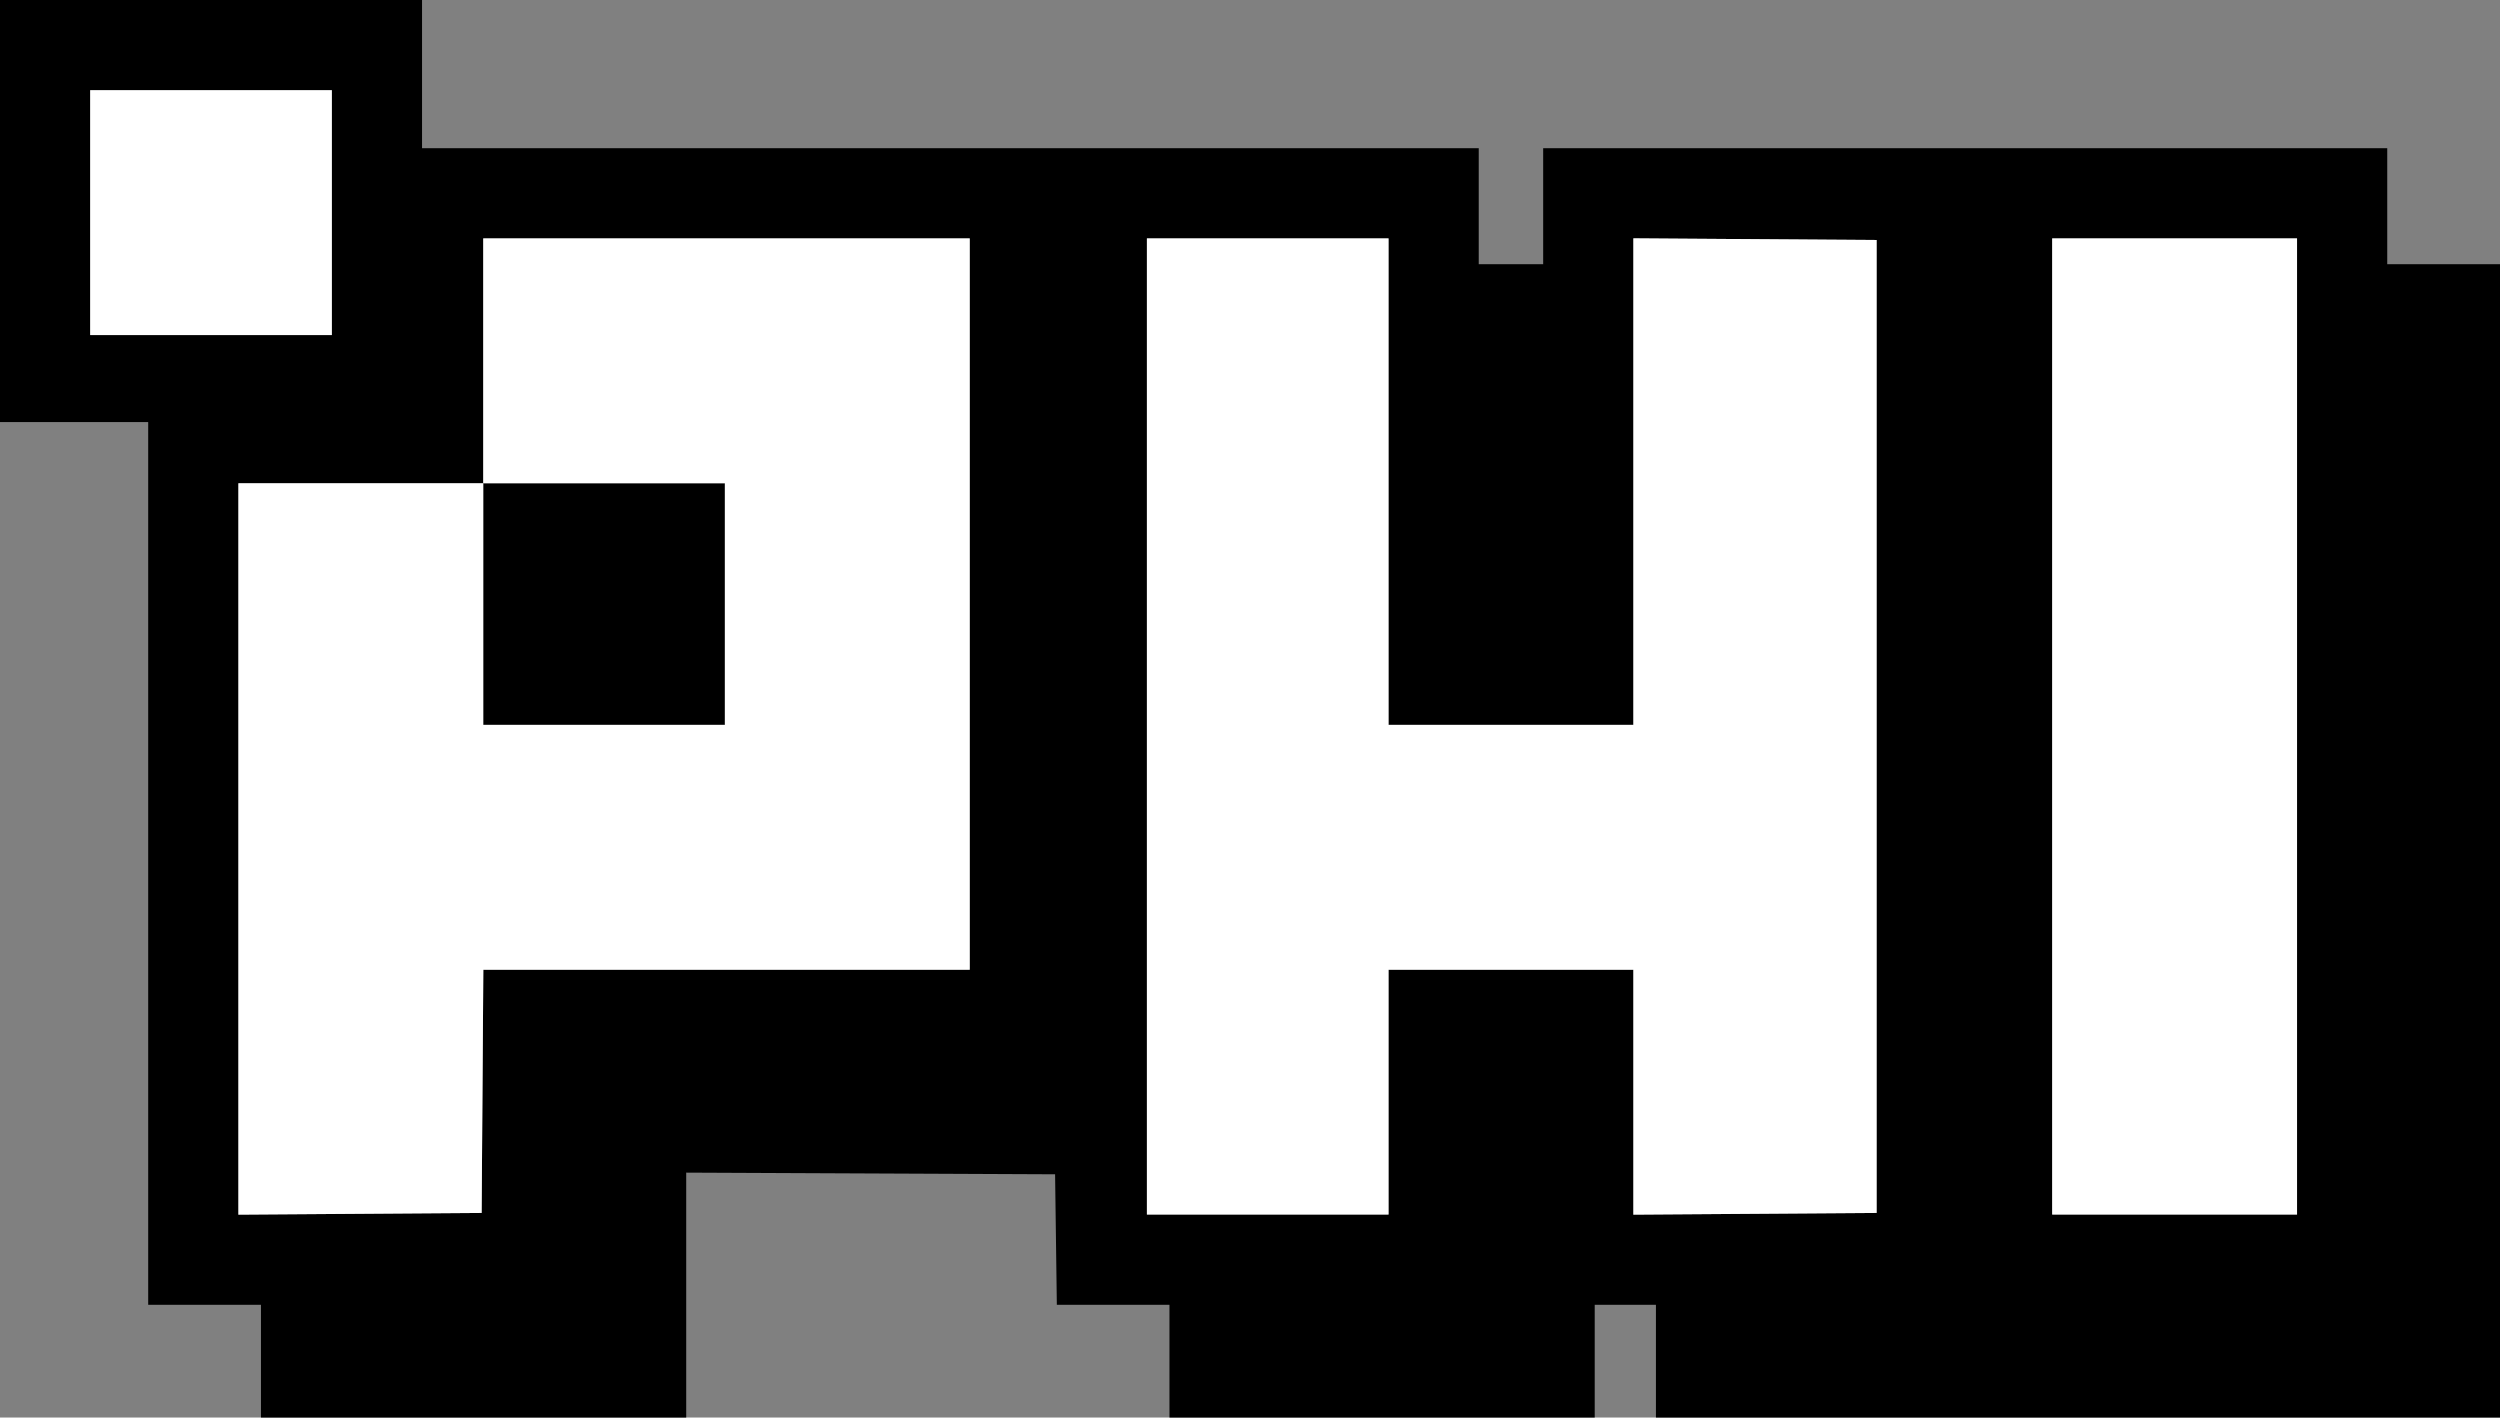 <svg width="776" height="440" viewBox="0 0 776 440" fill="none" xmlns="http://www.w3.org/2000/svg">
<rect x="0" y="0" width="776" height="440" fill="#808080" stroke="none"/>
<path fill-rule="evenodd" clip-rule="evenodd" d="M131 23V46H295H459V64V82H469H479V64V46H610H741V64V82H758.5H776V261V440H645H514V422.5V405H504.5H495V422.5V440H429H363V422.5V405H345.521H328.041L327.771 384.75L327.5 364.5L270.25 364.242L213 363.984V401.992V440H147H81V422.5V405H63.5H46V268V131H23H0V65.5V0H65.5H131V23ZM28 66V104H65.5H103V66V28H65.5H28V66ZM150 112V150H112H74V263.512V377.024L111.75 376.762L149.5 376.5L149.762 338.75L150.024 301H225.512H301V187.5V74H225.5H150V112ZM356 225.5V377H393.5H431V339V301H469H507V339.012V377.024L544.75 376.762L582.5 376.5V225.5V74.5L544.75 74.238L507 73.976V149.488V225H469H431V149.5V74H393.5H356V225.5ZM637 225.5V377H675H713V225.5V74H675H637V225.5ZM225 187.5V225H187.5H150V187.5V150H187.5H225V187.5Z" fill="black"/>
<path fill-rule="evenodd" clip-rule="evenodd" d="M28 66V104H65.5H103V66V28H65.5H28V66ZM150 112V150H112H74V263.512V377.024L111.75 376.762L149.5 376.5L149.762 338.75L150.024 301H225.512H301V187.5V74H225.5H187.75H150V112ZM356 225.5V377H393.5H431V339V301H469H507V339.012V377.024L544.75 376.762L582.5 376.5V225.5V74.5L544.75 74.238L507 73.976V149.488V225H469H431V149.5V74H393.5H356V225.5ZM637 225.5V377H675H713V225.5V74H675H637V225.5ZM225 187.5V225H187.5H150V187.5V150H187.5H225V187.5Z" fill="white"/>
</svg>
